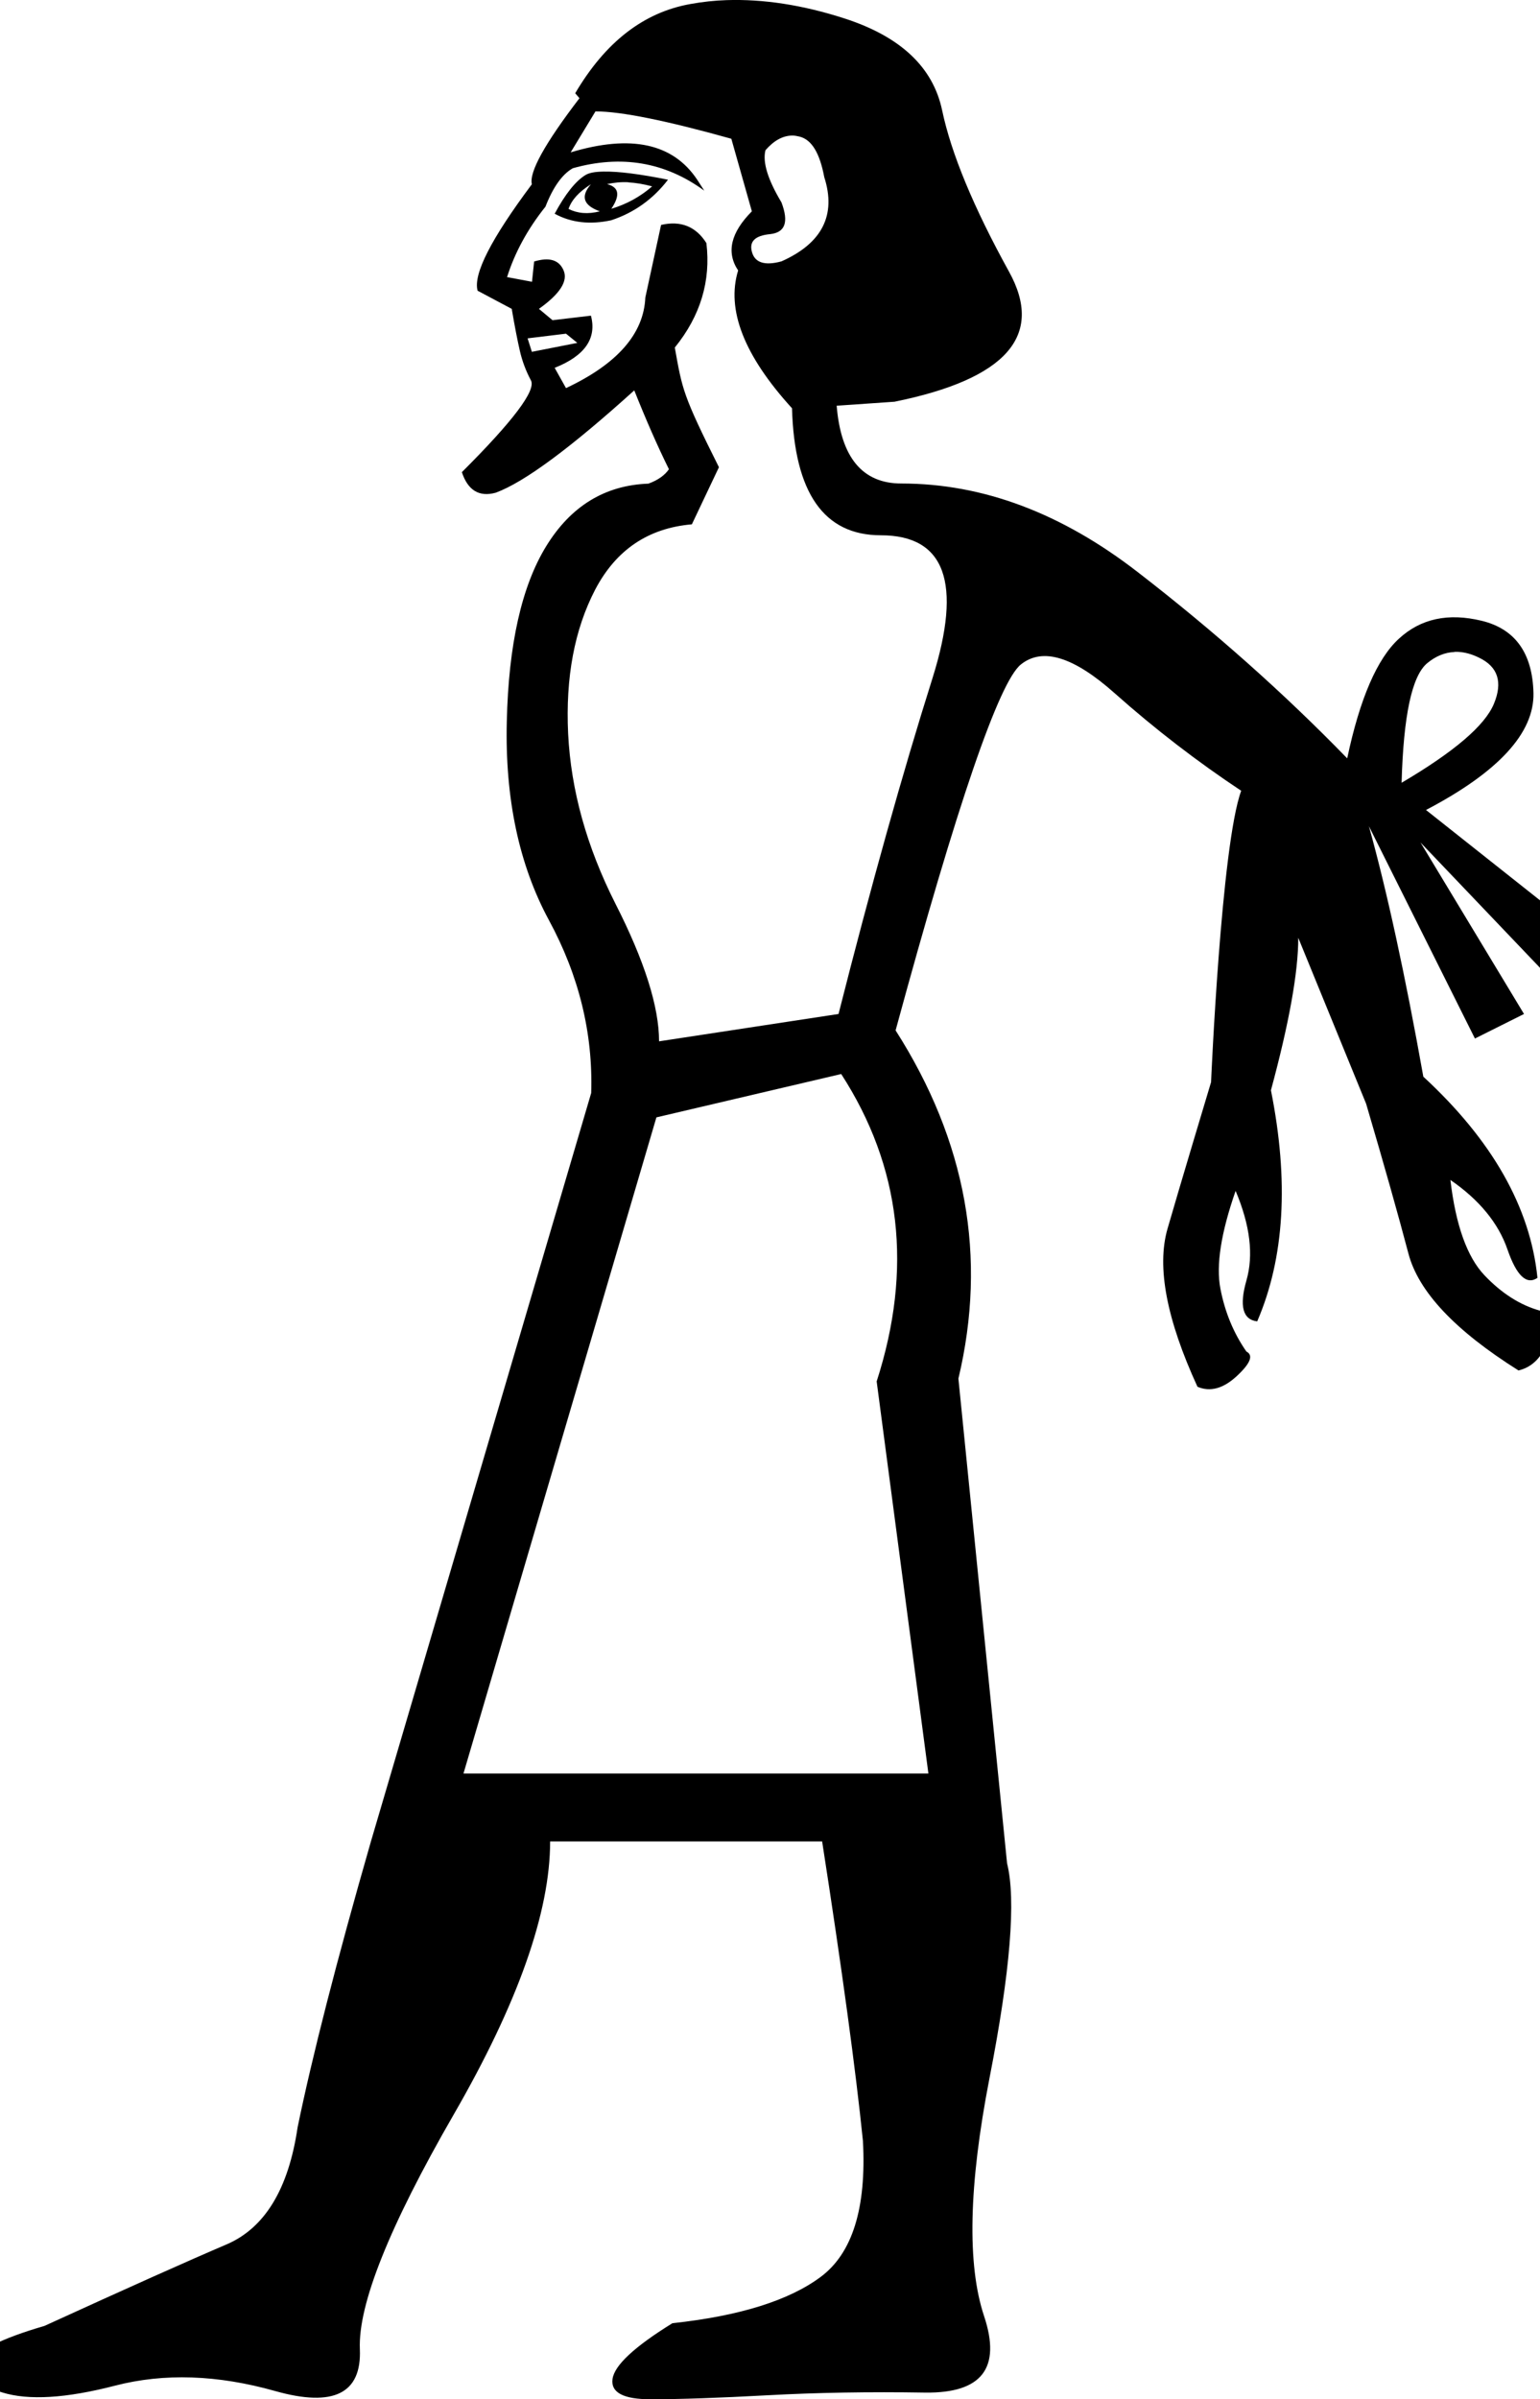 <?xml version="1.0" encoding="UTF-8" standalone="no"?>
<svg
   width="11.55"
   height="17.983"
   version="1.1"
   id="svg1"
   sodipodi:docname="135D4.svg"
   inkscape:version="1.4.2 (f4327f4, 2025-05-13)"
   xmlns:inkscape="http://www.inkscape.org/namespaces/inkscape"
   xmlns:sodipodi="http://sodipodi.sourceforge.net/DTD/sodipodi-0.dtd"
   xmlns="http://www.w3.org/2000/svg"
   xmlns:svg="http://www.w3.org/2000/svg">
  <defs
     id="defs1" />
  <sodipodi:namedview
     id="namedview1"
     pagecolor="#ffffff"
     bordercolor="#666666"
     borderopacity="1.0"
     inkscape:showpageshadow="2"
     inkscape:pageopacity="0.0"
     inkscape:pagecheckerboard="0"
     inkscape:deskcolor="#d1d1d1"
     inkscape:zoom="8"
     inkscape:cx="-25.4375"
     inkscape:cy="-9.8125"
     inkscape:window-width="1680"
     inkscape:window-height="998"
     inkscape:window-x="-8"
     inkscape:window-y="-8"
     inkscape:window-maximized="1"
     inkscape:current-layer="svg1" />
  <path
     id="path7"
     style="fill:#000000;stroke:none;stroke-width:1.039"
     d="M 5.449,0.001 C 5.357,0.004 5.267,0.014 5.179,0.03 4.828,0.092 4.541,0.314 4.314,0.699 l 0.032,0.037 C 4.086,1.076 3.967,1.291 3.989,1.381 3.684,1.789 3.548,2.054 3.582,2.179 l 0.256,0.136 c 0.023,0.136 0.044,0.241 0.061,0.315 0.017,0.074 0.044,0.148 0.083,0.221 0.04,0.074 -0.132,0.303 -0.518,0.688 0.045,0.136 0.129,0.188 0.254,0.154 0.215,-0.079 0.563,-0.337 1.039,-0.767 0.087,0.218 0.173,0.415 0.26,0.591 -0.031,0.045 -0.082,0.082 -0.154,0.108 C 4.536,3.637 4.281,3.794 4.097,4.093 3.913,4.392 3.814,4.83 3.801,5.408 3.787,5.986 3.893,6.483 4.117,6.897 4.342,7.312 4.448,7.744 4.434,8.192 L 2.782,13.802 c -0.258,0.897 -0.441,1.613 -0.55,2.143 -0.068,0.462 -0.246,0.754 -0.532,0.877 -0.286,0.122 -0.74,0.325 -1.366,0.611 -0.326,0.095 -0.509,0.188 -0.55,0.276 -0.041,0.088 0.036,0.162 0.233,0.223 0.197,0.061 0.479,0.044 0.846,-0.051 0.367,-0.095 0.768,-0.082 1.203,0.041 0.435,0.122 0.647,0.019 0.633,-0.315 -0.014,-0.333 0.22,-0.919 0.702,-1.755 0.483,-0.836 0.725,-1.52 0.725,-2.05 h 2.04 c 0.15,0.965 0.252,1.714 0.306,2.245 0.027,0.503 -0.079,0.842 -0.317,1.019 -0.238,0.177 -0.609,0.293 -1.112,0.347 -0.286,0.177 -0.435,0.316 -0.449,0.418 -0.014,0.102 0.082,0.152 0.286,0.152 0.218,0 0.51,-0.01 0.877,-0.03 0.367,-0.02 0.762,-0.027 1.183,-0.02 C 7.364,17.938 7.51,17.749 7.381,17.361 7.252,16.974 7.265,16.38 7.421,15.577 7.578,14.775 7.621,14.238 7.553,13.966 L 7.188,10.333 C 7.405,9.422 7.247,8.553 6.717,7.723 7.179,6.024 7.494,5.109 7.657,4.98 7.82,4.85 8.053,4.923 8.359,5.195 8.665,5.467 8.982,5.71 9.309,5.927 9.159,6.335 9.083,8.111 9.083,8.111 c 0,0 -0.245,0.814 -0.327,1.1 -0.082,0.286 -0.006,0.68 0.225,1.183 0.095,0.041 0.194,0.014 0.296,-0.081 0.102,-0.095 0.125,-0.155 0.071,-0.183 -0.095,-0.136 -0.161,-0.294 -0.195,-0.471 -0.034,-0.177 0.005,-0.42 0.114,-0.733 0.109,0.258 0.136,0.481 0.081,0.672 -0.054,0.19 -0.028,0.293 0.081,0.306 C 9.634,9.429 9.668,8.852 9.532,8.172 9.668,7.669 9.737,7.288 9.737,7.029 L 10.246,8.273 c 0.136,0.462 0.242,0.837 0.317,1.122 0.075,0.286 0.35,0.578 0.826,0.877 0.109,-0.027 0.182,-0.106 0.223,-0.235 0.041,-0.129 0.021,-0.199 -0.061,-0.213 C 11.402,9.783 11.262,9.694 11.133,9.558 11.004,9.422 10.918,9.184 10.878,8.844 11.095,8.993 11.238,9.168 11.306,9.365 11.374,9.562 11.449,9.633 11.531,9.578 11.477,9.048 11.191,8.546 10.675,8.07 10.539,7.309 10.403,6.683 10.267,6.193 L 11.062,7.784 11.43,7.6 10.654,6.315 11.551,7.255 11.777,6.928 10.695,6.071 C 11.239,5.786 11.507,5.494 11.501,5.195 11.494,4.896 11.364,4.714 11.113,4.653 10.861,4.592 10.655,4.637 10.492,4.787 10.329,4.936 10.199,5.235 10.104,5.684 9.628,5.194 9.104,4.729 8.533,4.288 7.962,3.846 7.372,3.624 6.76,3.624 6.469,3.624 6.307,3.43 6.275,3.041 L 6.709,3.011 C 7.547,2.841 7.834,2.516 7.567,2.035 7.301,1.553 7.134,1.15 7.066,0.827 6.998,0.504 6.755,0.275 6.336,0.139 6.021,0.037 5.725,-0.008 5.449,0.001 Z M 4.466,0.835 c 0.193,0 0.532,0.069 1.019,0.205 L 5.639,1.584 C 5.481,1.743 5.445,1.891 5.536,2.027 c -0.09,0.294 0.044,0.638 0.404,1.033 0.018,0.635 0.24,0.952 0.666,0.952 0.483,0 0.612,0.356 0.388,1.07 C 6.769,5.795 6.534,6.634 6.289,7.6 L 4.943,7.805 c 0,-0.258 -0.109,-0.603 -0.327,-1.031 C 4.399,6.345 4.282,5.921 4.261,5.499 4.241,5.078 4.308,4.719 4.464,4.419 4.621,4.12 4.863,3.958 5.189,3.93 l 0.203,-0.428 C 5.12,2.958 5.118,2.922 5.061,2.605 5.254,2.367 5.332,2.105 5.298,1.822 5.219,1.697 5.105,1.652 4.958,1.686 L 4.84,2.23 C 4.828,2.502 4.63,2.728 4.245,2.909 L 4.16,2.757 C 4.387,2.667 4.477,2.536 4.432,2.366 L 4.144,2.4 4.042,2.315 C 4.201,2.202 4.261,2.106 4.227,2.027 4.193,1.947 4.119,1.926 4.006,1.96 l -0.016,0.152 -0.187,-0.035 c 0.057,-0.181 0.152,-0.358 0.288,-0.528 0.057,-0.147 0.126,-0.243 0.205,-0.288 0.363,-0.102 0.692,-0.047 0.986,0.168 L 5.229,1.347 C 5.048,1.075 4.733,1.006 4.28,1.142 Z M 5.944,1.016 c 0.017,1.082e-4 0.035,0.004 0.053,0.008 0.091,0.023 0.151,0.123 0.185,0.304 0.091,0.283 -0.015,0.495 -0.321,0.631 -0.125,0.034 -0.199,0.01 -0.221,-0.069 C 5.617,1.811 5.662,1.766 5.775,1.755 5.889,1.743 5.917,1.665 5.861,1.517 5.759,1.347 5.718,1.216 5.741,1.126 5.802,1.056 5.869,1.016 5.944,1.016 Z m -1.417,0.27 c -0.065,0.001 -0.108,0.009 -0.136,0.026 -0.074,0.045 -0.152,0.143 -0.231,0.29 0.125,0.068 0.266,0.083 0.424,0.049 C 4.754,1.595 4.897,1.494 5.01,1.347 4.798,1.304 4.636,1.284 4.527,1.286 Z m 0.185,0.081 c 0.057,0.003 0.116,0.013 0.179,0.03 -0.091,0.079 -0.193,0.134 -0.306,0.168 0.068,-0.102 0.058,-0.162 -0.032,-0.185 0.051,-0.011 0.104,-0.017 0.16,-0.014 z m -0.28,0.014 c -0.079,0.091 -0.058,0.158 0.067,0.203 -0.091,0.023 -0.167,0.016 -0.235,-0.018 0.023,-0.068 0.078,-0.128 0.168,-0.185 z m -0.187,1.12 0.085,0.069 -0.341,0.067 -0.032,-0.101 z M 10.908,4.886 c 0.01,-4.743e-4 0.02,-5.309e-4 0.03,0 0.05,0.003 0.101,0.017 0.154,0.043 0.143,0.068 0.18,0.184 0.112,0.347 -0.068,0.163 -0.298,0.359 -0.692,0.591 0.014,-0.503 0.077,-0.802 0.193,-0.897 0.063,-0.052 0.131,-0.08 0.203,-0.083 z M 6.309,8.05 C 6.758,8.744 6.847,9.511 6.575,10.354 l 0.388,2.939 H 3.476 L 4.923,8.375 Z" />
</svg>
